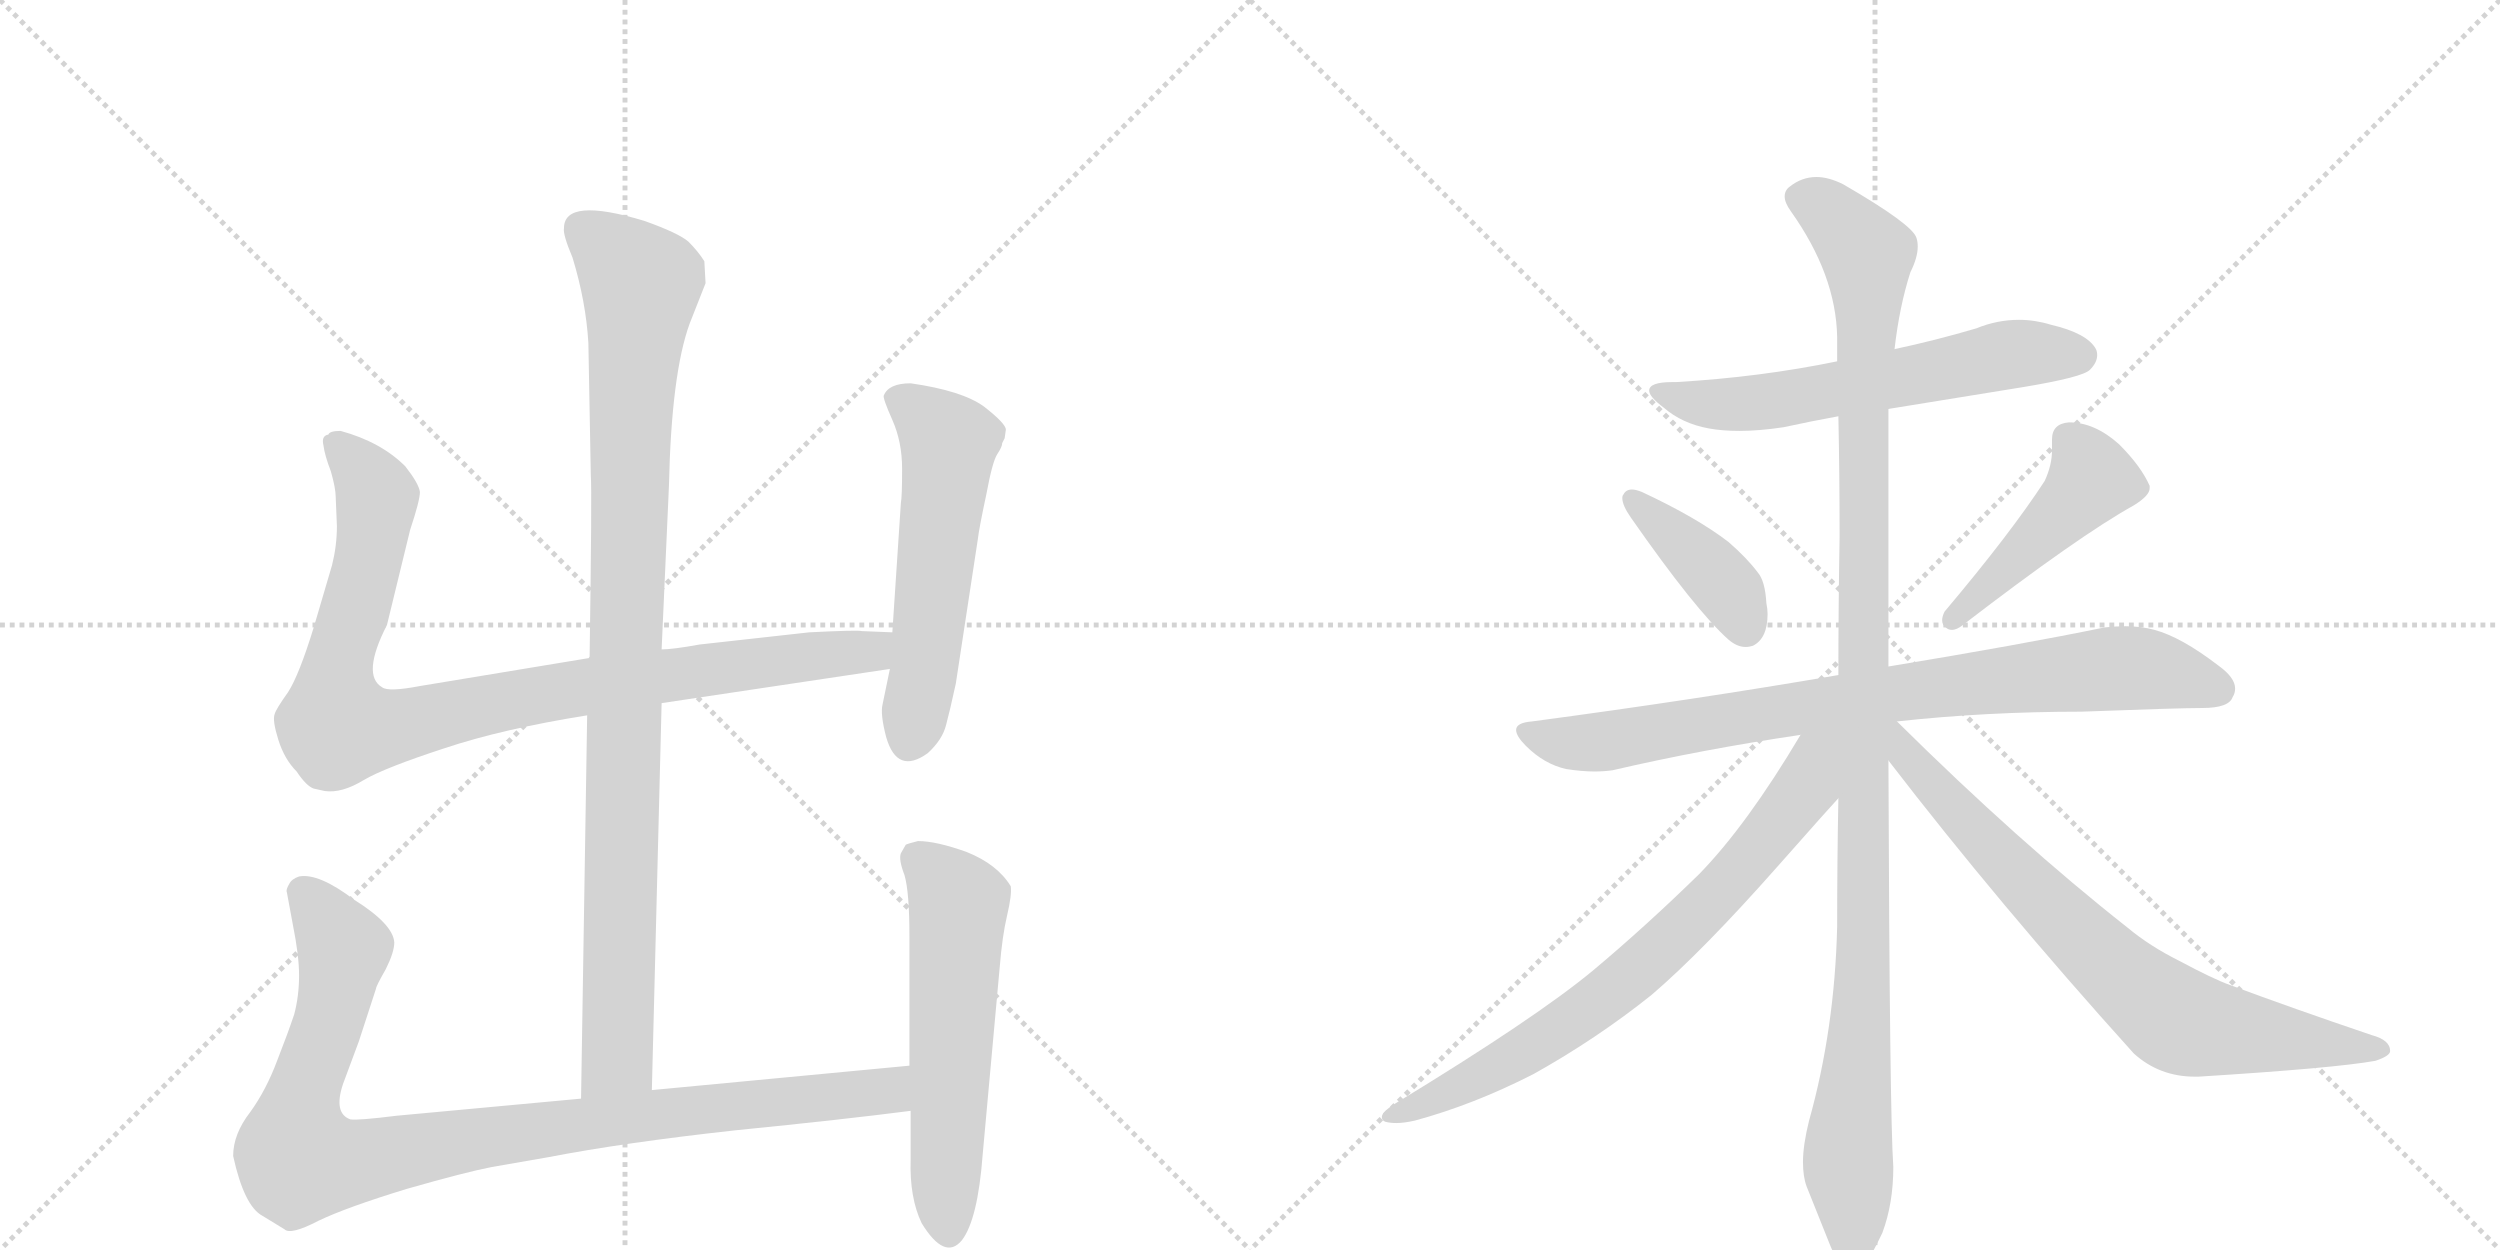 <svg version="1.1" viewBox="0 0 2048 1024" xmlns="http://www.w3.org/2000/svg">
  <g stroke="lightgray" stroke-dasharray="1,1" stroke-width="1" transform="scale(4, 4)">
    <line x1="0" y1="0" x2="256" y2="256"></line>
    <line x1="256" y1="0" x2="0" y2="256"></line>
    <line x1="128" y1="0" x2="128" y2="256"></line>
    <line x1="0" y1="128" x2="256" y2="128"></line>
    <line x1="256" y1="0" x2="512" y2="256"></line>
    <line x1="512" y1="0" x2="256" y2="256"></line>
    <line x1="384" y1="0" x2="384" y2="256"></line>
    <line x1="256" y1="128" x2="512" y2="128"></line>
  </g>
<g transform="scale(1, -1) translate(0, -850)">
   <style type="text/css">
    @keyframes keyframes0 {
      from {
       stroke: black;
       stroke-dashoffset: 994;
       stroke-width: 128;
       }
       76% {
       animation-timing-function: step-end;
       stroke: black;
       stroke-dashoffset: 0;
       stroke-width: 128;
       }
       to {
       stroke: black;
       stroke-width: 1024;
       }
       }
       #make-me-a-hanzi-animation-0 {
         animation: keyframes0 1.059s both;
         animation-delay: 0s;
         animation-timing-function: linear;
       }
    @keyframes keyframes1 {
      from {
       stroke: black;
       stroke-dashoffset: 956;
       stroke-width: 128;
       }
       76% {
       animation-timing-function: step-end;
       stroke: black;
       stroke-dashoffset: 0;
       stroke-width: 128;
       }
       to {
       stroke: black;
       stroke-width: 1024;
       }
       }
       #make-me-a-hanzi-animation-1 {
         animation: keyframes1 1.028s both;
         animation-delay: 1.059s;
         animation-timing-function: linear;
       }
    @keyframes keyframes2 {
      from {
       stroke: black;
       stroke-dashoffset: 559;
       stroke-width: 128;
       }
       65% {
       animation-timing-function: step-end;
       stroke: black;
       stroke-dashoffset: 0;
       stroke-width: 128;
       }
       to {
       stroke: black;
       stroke-width: 1024;
       }
       }
       #make-me-a-hanzi-animation-2 {
         animation: keyframes2 0.705s both;
         animation-delay: 2.087s;
         animation-timing-function: linear;
       }
    @keyframes keyframes3 {
      from {
       stroke: black;
       stroke-dashoffset: 993;
       stroke-width: 128;
       }
       76% {
       animation-timing-function: step-end;
       stroke: black;
       stroke-dashoffset: 0;
       stroke-width: 128;
       }
       to {
       stroke: black;
       stroke-width: 1024;
       }
       }
       #make-me-a-hanzi-animation-3 {
         animation: keyframes3 1.058s both;
         animation-delay: 2.792s;
         animation-timing-function: linear;
       }
    @keyframes keyframes4 {
      from {
       stroke: black;
       stroke-dashoffset: 577;
       stroke-width: 128;
       }
       65% {
       animation-timing-function: step-end;
       stroke: black;
       stroke-dashoffset: 0;
       stroke-width: 128;
       }
       to {
       stroke: black;
       stroke-width: 1024;
       }
       }
       #make-me-a-hanzi-animation-4 {
         animation: keyframes4 0.72s both;
         animation-delay: 3.85s;
         animation-timing-function: linear;
       }
    @keyframes keyframes5 {
      from {
       stroke: black;
       stroke-dashoffset: 608;
       stroke-width: 128;
       }
       66% {
       animation-timing-function: step-end;
       stroke: black;
       stroke-dashoffset: 0;
       stroke-width: 128;
       }
       to {
       stroke: black;
       stroke-width: 1024;
       }
       }
       #make-me-a-hanzi-animation-5 {
         animation: keyframes5 0.745s both;
         animation-delay: 4.569s;
         animation-timing-function: linear;
       }
    @keyframes keyframes6 {
      from {
       stroke: black;
       stroke-dashoffset: 399;
       stroke-width: 128;
       }
       56% {
       animation-timing-function: step-end;
       stroke: black;
       stroke-dashoffset: 0;
       stroke-width: 128;
       }
       to {
       stroke: black;
       stroke-width: 1024;
       }
       }
       #make-me-a-hanzi-animation-6 {
         animation: keyframes6 0.575s both;
         animation-delay: 5.314s;
         animation-timing-function: linear;
       }
    @keyframes keyframes7 {
      from {
       stroke: black;
       stroke-dashoffset: 457;
       stroke-width: 128;
       }
       60% {
       animation-timing-function: step-end;
       stroke: black;
       stroke-dashoffset: 0;
       stroke-width: 128;
       }
       to {
       stroke: black;
       stroke-width: 1024;
       }
       }
       #make-me-a-hanzi-animation-7 {
         animation: keyframes7 0.622s both;
         animation-delay: 5.889s;
         animation-timing-function: linear;
       }
    @keyframes keyframes8 {
      from {
       stroke: black;
       stroke-dashoffset: 828;
       stroke-width: 128;
       }
       73% {
       animation-timing-function: step-end;
       stroke: black;
       stroke-dashoffset: 0;
       stroke-width: 128;
       }
       to {
       stroke: black;
       stroke-width: 1024;
       }
       }
       #make-me-a-hanzi-animation-8 {
         animation: keyframes8 0.924s both;
         animation-delay: 6.511s;
         animation-timing-function: linear;
       }
    @keyframes keyframes9 {
      from {
       stroke: black;
       stroke-dashoffset: 1147;
       stroke-width: 128;
       }
       79% {
       animation-timing-function: step-end;
       stroke: black;
       stroke-dashoffset: 0;
       stroke-width: 128;
       }
       to {
       stroke: black;
       stroke-width: 1024;
       }
       }
       #make-me-a-hanzi-animation-9 {
         animation: keyframes9 1.183s both;
         animation-delay: 7.435s;
         animation-timing-function: linear;
       }
    @keyframes keyframes10 {
      from {
       stroke: black;
       stroke-dashoffset: 741;
       stroke-width: 128;
       }
       71% {
       animation-timing-function: step-end;
       stroke: black;
       stroke-dashoffset: 0;
       stroke-width: 128;
       }
       to {
       stroke: black;
       stroke-width: 1024;
       }
       }
       #make-me-a-hanzi-animation-10 {
         animation: keyframes10 0.853s both;
         animation-delay: 8.618s;
         animation-timing-function: linear;
       }
    @keyframes keyframes11 {
      from {
       stroke: black;
       stroke-dashoffset: 755;
       stroke-width: 128;
       }
       71% {
       animation-timing-function: step-end;
       stroke: black;
       stroke-dashoffset: 0;
       stroke-width: 128;
       }
       to {
       stroke: black;
       stroke-width: 1024;
       }
       }
       #make-me-a-hanzi-animation-11 {
         animation: keyframes11 0.864s both;
         animation-delay: 9.471s;
         animation-timing-function: linear;
       }
</style>
<path d="M 534 -43 L 542 274 L 542 318 L 548 452 Q 550 544 565 585 L 578 618 L 577 636 Q 572 644 564 652 Q 556 659 528 669 Q 462 689 462 663 Q 461 658 469 639 Q 480 603 482 569 L 484 460 Q 485 449 483 311 L 481 264 L 476 -50 C 476 -80 533 -73 534 -43 Z" fill="lightgray"></path> 
<path d="M 542 274 L 729 302 C 759 306 761 331 731 332 L 706 333 Q 703 334 663 332 L 573 322 Q 551 318 542 318 L 483 311 L 344 288 Q 318 283 313 287 Q 296 297 317 338 L 336 416 Q 344 440 344 447 Q 343 454 332 468 Q 312 488 279 497 Q 270 497 269 494 Q 263 493 265 485 Q 266 477 271 464 Q 275 450 275 443 L 276 419 Q 276 403 272 387 L 257 336 Q 245 297 236 283 Q 226 269 225 265 Q 223 260 228 244 Q 233 228 243 218 Q 251 206 257 204 L 266 202 Q 280 200 298 211 Q 315 221 364 237 Q 412 253 481 264 L 542 274 Z" fill="lightgray"></path> 
<path d="M 729 302 L 723 273 Q 721 265 726 246 Q 735 215 760 233 Q 772 244 775 256 Q 778 267 783 290 L 801 408 Q 802 417 808 445 Q 813 472 817 478 Q 821 484 821 487 L 823 491 L 824 498 Q 824 503 806 517 Q 788 530 746 536 Q 728 536 724 526 Q 723 524 731 506 Q 739 488 739 466 Q 739 443 738 438 L 731 332 L 729 302 Z" fill="lightgray"></path> 
<path d="M 745 -23 L 534 -43 L 476 -50 L 325 -64 Q 293 -68 287 -67 Q 273 -62 281 -38 L 294 -3 L 308 40 Q 308 42 316 56 Q 323 70 323 78 Q 322 93 290 113 Q 261 135 245 132 Q 239 130 237 126 Q 234 121 235 119 L 240 92 Q 245 67 245 51 Q 245 34 241 19 Q 236 4 227 -19 Q 218 -43 205 -61 Q 191 -79 191 -97 Q 200 -138 215 -146 L 233 -157 Q 238 -162 261 -150 Q 284 -139 333 -124 Q 382 -110 403 -106 L 449 -98 Q 511 -86 602 -76 Q 692 -67 746 -60 C 776 -56 775 -20 745 -23 Z" fill="lightgray"></path> 
<path d="M 742 158 L 738 151 Q 736 146 741 133 Q 745 119 745 83 L 745 -23 L 746 -60 L 746 -100 Q 745 -131 755 -152 Q 774 -183 788 -166 Q 801 -149 805 -96 L 819 58 Q 821 83 825 100 Q 829 117 828 124 Q 817 142 792 152 Q 767 161 752 161 Q 744 159 742 158 Z" fill="lightgray"></path> 
<path d="M 1547 515 L 1658 533 Q 1706 541 1712 547 Q 1718 553 1718 559 Q 1718 562 1717 564 Q 1710 577 1680 584 Q 1667 588 1654 588 Q 1636 588 1619 581 Q 1585 571 1552 564 L 1505 554 Q 1442 541 1373 537 L 1370 537 Q 1351 537 1351 530 Q 1351 525 1363 516 Q 1378 503 1400 499 Q 1411 497 1425 497 Q 1441 497 1461 500 Q 1484 505 1506 509 L 1547 515 Z" fill="lightgray"></path> 
<path d="M 1330 445 Q 1329 444 1329 442 Q 1329 436 1336 426 Q 1389 350 1416 326 Q 1423 320 1430 320 Q 1433 320 1436 321 Q 1448 327 1448 347 Q 1448 351 1447 356 Q 1446 374 1440 381 Q 1431 393 1416 406 Q 1390 426 1345 447 Q 1340 449 1337 449 Q 1332 449 1330 445 Z" fill="lightgray"></path> 
<path d="M 1593 349 Q 1591 345 1591 342 Q 1591 338 1594 336 Q 1596 334 1599 334 Q 1603 334 1608 338 Q 1703 411 1748 436 Q 1761 444 1761 450 L 1761 452 Q 1754 468 1736 486 Q 1716 504 1695 504 Q 1681 503 1681 490 L 1681 481 Q 1681 469 1675 456 Q 1647 413 1593 349 Z" fill="lightgray"></path> 
<path d="M 1554 259 Q 1627 267 1705 267 Q 1785 270 1804 270 Q 1826 270 1829 279 Q 1831 282 1831 286 Q 1831 295 1817 305 Q 1787 328 1765 334 Q 1754 337 1741 337 Q 1733 337 1724 336 Q 1656 322 1547 304 L 1506 297 Q 1390 277 1255 259 Q 1242 258 1242 252 Q 1242 247 1250 239 Q 1265 224 1283 220 Q 1296 218 1306 218 Q 1314 218 1321 219 Q 1394 236 1475 248 L 1554 259 Z" fill="lightgray"></path> 
<path d="M 1547 304 L 1547 515 L 1552 564 Q 1556 599 1565 627 Q 1571 639 1571 648 Q 1571 652 1570 655 Q 1567 666 1510 699 Q 1498 705 1488 705 Q 1476 705 1466 697 Q 1462 694 1462 689 Q 1462 684 1467 677 Q 1504 625 1505 574 L 1505 554 L 1506 509 Q 1507 461 1507 410 Q 1506 354 1506 297 L 1506 196 Q 1505 145 1505 91 Q 1503 7 1482 -68 Q 1477 -88 1477 -102 Q 1477 -114 1480 -122 L 1498 -167 Q 1505 -185 1511 -189 Q 1515 -191 1518 -191 Q 1523 -191 1527 -187 Q 1533 -179 1542 -160 Q 1551 -136 1551 -106 Q 1548 -64 1547 227 L 1547 304 Z" fill="lightgray"></path> 
<path d="M 1475 248 Q 1431 174 1392 134 Q 1348 91 1305 55 Q 1258 16 1143 -54 Q 1132 -61 1132 -65 Q 1132 -68 1135 -69 Q 1139 -70 1144 -70 Q 1150 -70 1159 -68 Q 1207 -55 1256 -30 Q 1308 -1 1353 35 Q 1395 71 1456 140 Q 1502 192 1505 195 L 1506 196 C 1559 254 1498 286 1475 248 Z" fill="lightgray"></path> 
<path d="M 1547 227 Q 1637 110 1748 -13 Q 1769 -32 1798 -32 L 1801 -32 Q 1913 -25 1946 -19 Q 1958 -15 1958 -11 Q 1958 -2 1943 2 Q 1878 24 1827 43 Q 1813 48 1785 63 Q 1761 75 1743 90 Q 1654 160 1554 259 C 1533 280 1520 261 1547 227 Z" fill="lightgray"></path> 
      <clipPath id="make-me-a-hanzi-clip-0">
      <path d="M 534 -43 L 542 274 L 542 318 L 548 452 Q 550 544 565 585 L 578 618 L 577 636 Q 572 644 564 652 Q 556 659 528 669 Q 462 689 462 663 Q 461 658 469 639 Q 480 603 482 569 L 484 460 Q 485 449 483 311 L 481 264 L 476 -50 C 476 -80 533 -73 534 -43 Z" fill="lightgray"></path>
      </clipPath>
      <path clip-path="url(#make-me-a-hanzi-clip-0)" d="M 475 664 L 525 617 L 517 531 L 506 -17 L 482 -42 " fill="none" id="make-me-a-hanzi-animation-0" stroke-dasharray="866 1732" stroke-linecap="round"></path>

      <clipPath id="make-me-a-hanzi-clip-1">
      <path d="M 542 274 L 729 302 C 759 306 761 331 731 332 L 706 333 Q 703 334 663 332 L 573 322 Q 551 318 542 318 L 483 311 L 344 288 Q 318 283 313 287 Q 296 297 317 338 L 336 416 Q 344 440 344 447 Q 343 454 332 468 Q 312 488 279 497 Q 270 497 269 494 Q 263 493 265 485 Q 266 477 271 464 Q 275 450 275 443 L 276 419 Q 276 403 272 387 L 257 336 Q 245 297 236 283 Q 226 269 225 265 Q 223 260 228 244 Q 233 228 243 218 Q 251 206 257 204 L 266 202 Q 280 200 298 211 Q 315 221 364 237 Q 412 253 481 264 L 542 274 Z" fill="lightgray"></path>
      </clipPath>
      <path clip-path="url(#make-me-a-hanzi-clip-1)" d="M 277 485 L 309 443 L 295 364 L 276 301 L 276 255 L 328 255 L 479 288 L 702 315 L 724 325 " fill="none" id="make-me-a-hanzi-animation-1" stroke-dasharray="828 1656" stroke-linecap="round"></path>

      <clipPath id="make-me-a-hanzi-clip-2">
      <path d="M 729 302 L 723 273 Q 721 265 726 246 Q 735 215 760 233 Q 772 244 775 256 Q 778 267 783 290 L 801 408 Q 802 417 808 445 Q 813 472 817 478 Q 821 484 821 487 L 823 491 L 824 498 Q 824 503 806 517 Q 788 530 746 536 Q 728 536 724 526 Q 723 524 731 506 Q 739 488 739 466 Q 739 443 738 438 L 731 332 L 729 302 Z" fill="lightgray"></path>
      </clipPath>
      <path clip-path="url(#make-me-a-hanzi-clip-2)" d="M 733 525 L 752 514 L 777 487 L 746 245 " fill="none" id="make-me-a-hanzi-animation-2" stroke-dasharray="431 862" stroke-linecap="round"></path>

      <clipPath id="make-me-a-hanzi-clip-3">
      <path d="M 745 -23 L 534 -43 L 476 -50 L 325 -64 Q 293 -68 287 -67 Q 273 -62 281 -38 L 294 -3 L 308 40 Q 308 42 316 56 Q 323 70 323 78 Q 322 93 290 113 Q 261 135 245 132 Q 239 130 237 126 Q 234 121 235 119 L 240 92 Q 245 67 245 51 Q 245 34 241 19 Q 236 4 227 -19 Q 218 -43 205 -61 Q 191 -79 191 -97 Q 200 -138 215 -146 L 233 -157 Q 238 -162 261 -150 Q 284 -139 333 -124 Q 382 -110 403 -106 L 449 -98 Q 511 -86 602 -76 Q 692 -67 746 -60 C 776 -56 775 -20 745 -23 Z" fill="lightgray"></path>
      </clipPath>
      <path clip-path="url(#make-me-a-hanzi-clip-3)" d="M 249 119 L 281 68 L 270 13 L 245 -56 L 246 -100 L 290 -102 L 500 -67 L 702 -47 L 729 -42 L 738 -29 " fill="none" id="make-me-a-hanzi-animation-3" stroke-dasharray="865 1730" stroke-linecap="round"></path>

      <clipPath id="make-me-a-hanzi-clip-4">
      <path d="M 742 158 L 738 151 Q 736 146 741 133 Q 745 119 745 83 L 745 -23 L 746 -60 L 746 -100 Q 745 -131 755 -152 Q 774 -183 788 -166 Q 801 -149 805 -96 L 819 58 Q 821 83 825 100 Q 829 117 828 124 Q 817 142 792 152 Q 767 161 752 161 Q 744 159 742 158 Z" fill="lightgray"></path>
      </clipPath>
      <path clip-path="url(#make-me-a-hanzi-clip-4)" d="M 750 149 L 785 109 L 777 -159 " fill="none" id="make-me-a-hanzi-animation-4" stroke-dasharray="449 898" stroke-linecap="round"></path>

      <clipPath id="make-me-a-hanzi-clip-5">
      <path d="M 1547 515 L 1658 533 Q 1706 541 1712 547 Q 1718 553 1718 559 Q 1718 562 1717 564 Q 1710 577 1680 584 Q 1667 588 1654 588 Q 1636 588 1619 581 Q 1585 571 1552 564 L 1505 554 Q 1442 541 1373 537 L 1370 537 Q 1351 537 1351 530 Q 1351 525 1363 516 Q 1378 503 1400 499 Q 1411 497 1425 497 Q 1441 497 1461 500 Q 1484 505 1506 509 L 1547 515 Z" fill="lightgray"></path>
      </clipPath>
      <path clip-path="url(#make-me-a-hanzi-clip-5)" d="M 1357 529 L 1419 518 L 1642 559 L 1704 559 " fill="none" id="make-me-a-hanzi-animation-5" stroke-dasharray="480 960" stroke-linecap="round"></path>

      <clipPath id="make-me-a-hanzi-clip-6">
      <path d="M 1330 445 Q 1329 444 1329 442 Q 1329 436 1336 426 Q 1389 350 1416 326 Q 1423 320 1430 320 Q 1433 320 1436 321 Q 1448 327 1448 347 Q 1448 351 1447 356 Q 1446 374 1440 381 Q 1431 393 1416 406 Q 1390 426 1345 447 Q 1340 449 1337 449 Q 1332 449 1330 445 Z" fill="lightgray"></path>
      </clipPath>
      <path clip-path="url(#make-me-a-hanzi-clip-6)" d="M 1337 441 L 1410 374 L 1431 335 " fill="none" id="make-me-a-hanzi-animation-6" stroke-dasharray="271 542" stroke-linecap="round"></path>

      <clipPath id="make-me-a-hanzi-clip-7">
      <path d="M 1593 349 Q 1591 345 1591 342 Q 1591 338 1594 336 Q 1596 334 1599 334 Q 1603 334 1608 338 Q 1703 411 1748 436 Q 1761 444 1761 450 L 1761 452 Q 1754 468 1736 486 Q 1716 504 1695 504 Q 1681 503 1681 490 L 1681 481 Q 1681 469 1675 456 Q 1647 413 1593 349 Z" fill="lightgray"></path>
      </clipPath>
      <path clip-path="url(#make-me-a-hanzi-clip-7)" d="M 1694 491 L 1714 458 L 1600 343 " fill="none" id="make-me-a-hanzi-animation-7" stroke-dasharray="329 658" stroke-linecap="round"></path>

      <clipPath id="make-me-a-hanzi-clip-8">
      <path d="M 1554 259 Q 1627 267 1705 267 Q 1785 270 1804 270 Q 1826 270 1829 279 Q 1831 282 1831 286 Q 1831 295 1817 305 Q 1787 328 1765 334 Q 1754 337 1741 337 Q 1733 337 1724 336 Q 1656 322 1547 304 L 1506 297 Q 1390 277 1255 259 Q 1242 258 1242 252 Q 1242 247 1250 239 Q 1265 224 1283 220 Q 1296 218 1306 218 Q 1314 218 1321 219 Q 1394 236 1475 248 L 1554 259 Z" fill="lightgray"></path>
      </clipPath>
      <path clip-path="url(#make-me-a-hanzi-clip-8)" d="M 1252 249 L 1312 242 L 1502 275 L 1725 302 L 1760 302 L 1817 286 " fill="none" id="make-me-a-hanzi-animation-8" stroke-dasharray="700 1400" stroke-linecap="round"></path>

      <clipPath id="make-me-a-hanzi-clip-9">
      <path d="M 1547 304 L 1547 515 L 1552 564 Q 1556 599 1565 627 Q 1571 639 1571 648 Q 1571 652 1570 655 Q 1567 666 1510 699 Q 1498 705 1488 705 Q 1476 705 1466 697 Q 1462 694 1462 689 Q 1462 684 1467 677 Q 1504 625 1505 574 L 1505 554 L 1506 509 Q 1507 461 1507 410 Q 1506 354 1506 297 L 1506 196 Q 1505 145 1505 91 Q 1503 7 1482 -68 Q 1477 -88 1477 -102 Q 1477 -114 1480 -122 L 1498 -167 Q 1505 -185 1511 -189 Q 1515 -191 1518 -191 Q 1523 -191 1527 -187 Q 1533 -179 1542 -160 Q 1551 -136 1551 -106 Q 1548 -64 1547 227 L 1547 304 Z" fill="lightgray"></path>
      </clipPath>
      <path clip-path="url(#make-me-a-hanzi-clip-9)" d="M 1475 687 L 1506 669 L 1521 653 L 1530 631 L 1528 92 L 1514 -94 L 1518 -178 " fill="none" id="make-me-a-hanzi-animation-9" stroke-dasharray="1019 2038" stroke-linecap="round"></path>

      <clipPath id="make-me-a-hanzi-clip-10">
      <path d="M 1475 248 Q 1431 174 1392 134 Q 1348 91 1305 55 Q 1258 16 1143 -54 Q 1132 -61 1132 -65 Q 1132 -68 1135 -69 Q 1139 -70 1144 -70 Q 1150 -70 1159 -68 Q 1207 -55 1256 -30 Q 1308 -1 1353 35 Q 1395 71 1456 140 Q 1502 192 1505 195 L 1506 196 C 1559 254 1498 286 1475 248 Z" fill="lightgray"></path>
      </clipPath>
      <path clip-path="url(#make-me-a-hanzi-clip-10)" d="M 1499 245 L 1486 230 L 1480 206 L 1449 163 L 1351 63 L 1312 31 L 1215 -31 L 1151 -62 L 1140 -62 " fill="none" id="make-me-a-hanzi-animation-10" stroke-dasharray="613 1226" stroke-linecap="round"></path>

      <clipPath id="make-me-a-hanzi-clip-11">
      <path d="M 1547 227 Q 1637 110 1748 -13 Q 1769 -32 1798 -32 L 1801 -32 Q 1913 -25 1946 -19 Q 1958 -15 1958 -11 Q 1958 -2 1943 2 Q 1878 24 1827 43 Q 1813 48 1785 63 Q 1761 75 1743 90 Q 1654 160 1554 259 C 1533 280 1520 261 1547 227 Z" fill="lightgray"></path>
      </clipPath>
      <path clip-path="url(#make-me-a-hanzi-clip-11)" d="M 1552 250 L 1563 230 L 1623 163 L 1723 63 L 1779 17 L 1809 7 L 1949 -11 " fill="none" id="make-me-a-hanzi-animation-11" stroke-dasharray="627 1254" stroke-linecap="round"></path>

</g>
</svg>
